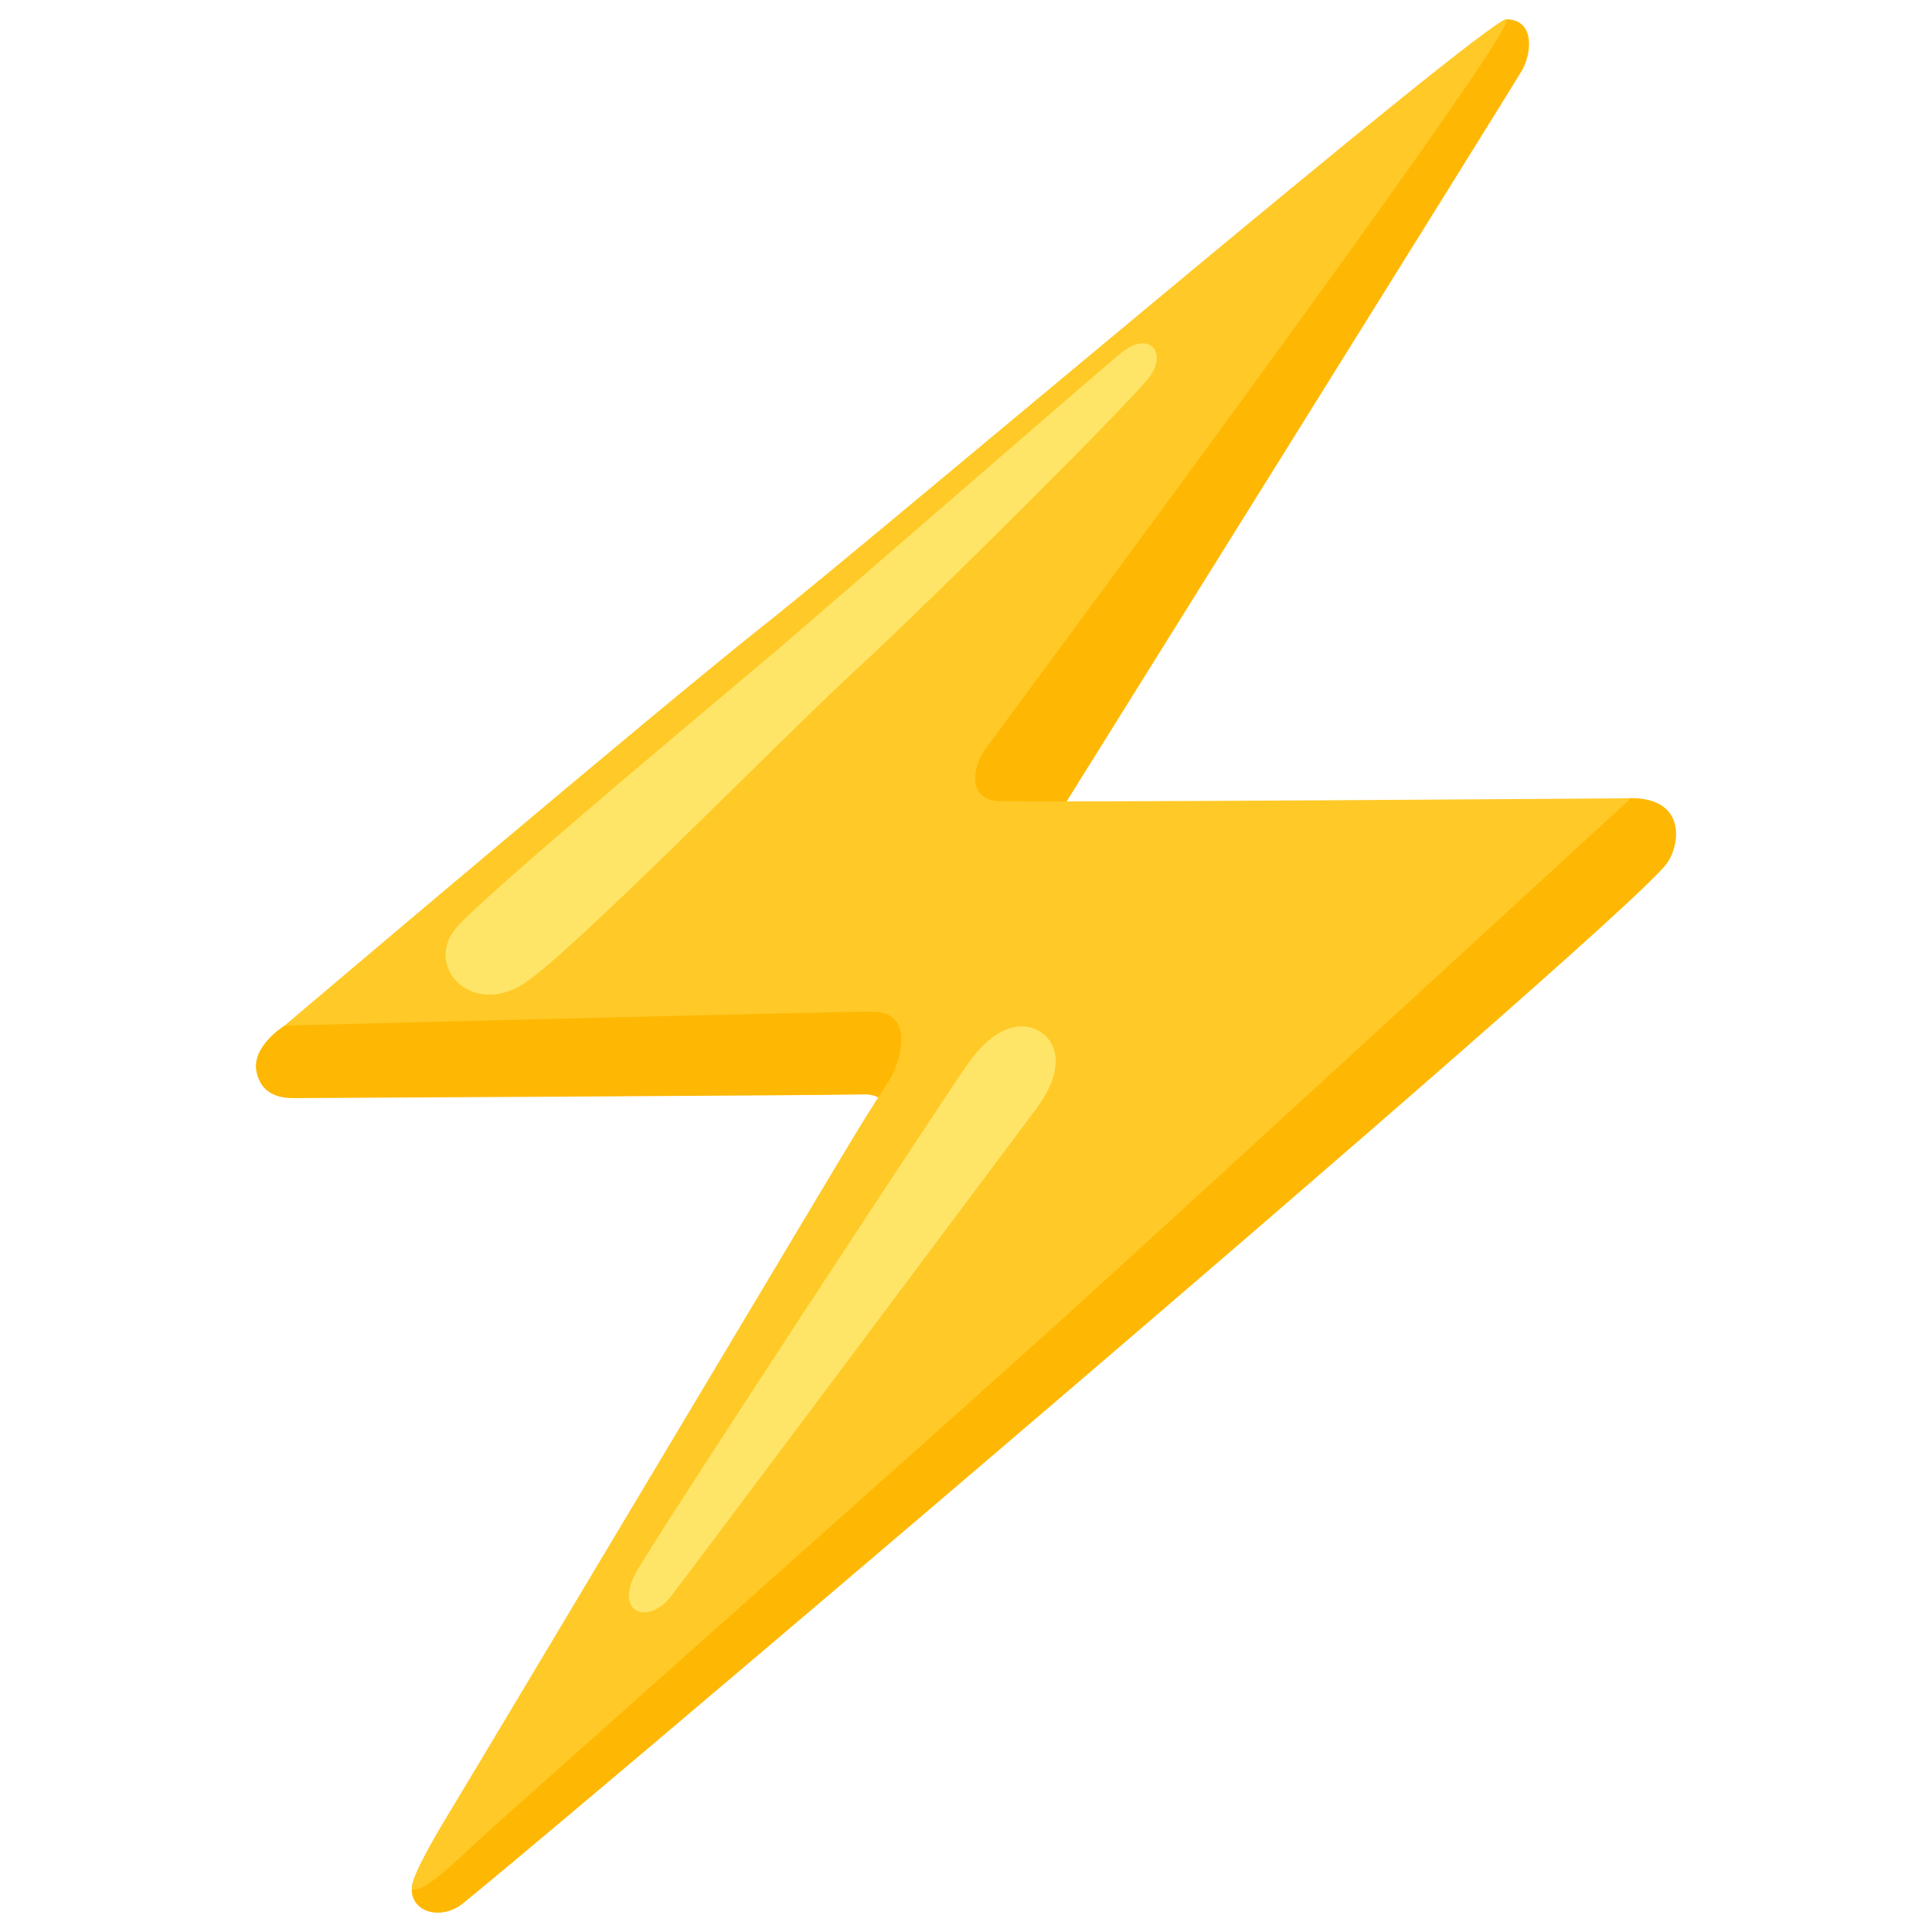 <svg version="1.1" id="High-Voltage--Streamline-Noto-Emoji.svg" xmlns="http://www.w3.org/2000/svg" xmlns:xlink="http://www.w3.org/1999/xlink" x="0" y="0" viewBox="0 0 512 512" xml:space="preserve" enable-background="new 0 0 128 128" height="512" width="512"><desc>High Voltage Streamline Emoji: https://streamlinehq.com</desc><path d="M281.937 213.556s118.726 -190.199 121.43 -194.953c2.705 -4.754 3.279 -13.483 -4.18 -13.483s-192.412 188.806 -192.412 188.806L75.427 271.792s-8.811 5.41 -7.459 12.172 7.254 7.049 9.959 7.049 142.823 -0.738 150.979 -0.984c10.123 -0.287 7.623 14.098 7.623 14.098l-88.686 139.422s-38.728 53.605 -38.728 57.252c0 5.369 6.475 8.033 12.5 4.426 4.672 -2.787 306.712 -258.721 320.031 -276.302 3.606 -4.795 5.45 -17.418 -9.426 -17.418s-133.356 34.507 -133.356 34.507l-16.926 -32.458Z" fill="#FEB804" stroke-width="1"></path><path d="M261.159 198.434c-3.648 5 -4.631 13.36 3.238 13.852 7.828 0.451 167.822 -0.738 167.822 -0.738S317.919 316.586 283.33 347.937s-149.134 132.906 -156.839 140.078c-7.541 7.049 -14.385 13.524 -17.172 12.622 -0.451 -0.123 -1.024 -2.541 9.754 -20.286 9.836 -16.188 104.259 -174.421 107.947 -180.404 3.688 -5.984 6.926 -11.066 8.77 -13.852 1.844 -2.787 7.828 -17.992 -4.631 -17.992s-155.733 3.688 -155.733 3.688 98.972 -83.972 127.578 -106.554S393.736 5.12 399.187 5.12s-134.34 188.273 -138.028 193.314Z" fill="#FFC927" stroke-width="1"></path><path d="M256.405 282.037c7.377 -10.614 14.631 -11.393 19.016 -8.77 5.656 3.402 6.23 11.229 -0.902 20.696 -11.229 15 -93.767 125.447 -96.923 129.34 -5.984 7.377 -14.795 4.139 -9.057 -6.557 4.795 -8.852 80.243 -123.725 87.866 -134.709Z" fill="#FFE567" stroke-width="1"></path><path d="M139.113 260.481c-14.139 9.467 -27.294 -4.672 -17.827 -15.041s71.596 -62.088 84.178 -72.784S291.486 98.068 297.182 93.478c7.541 -6.066 12.213 0.082 7.459 6.393 -4.713 6.311 -56.638 58.195 -79.546 79.26 -17.704 16.311 -72.539 72.334 -85.981 81.35Z" fill="#FFE567" stroke-width="1"></path></svg>